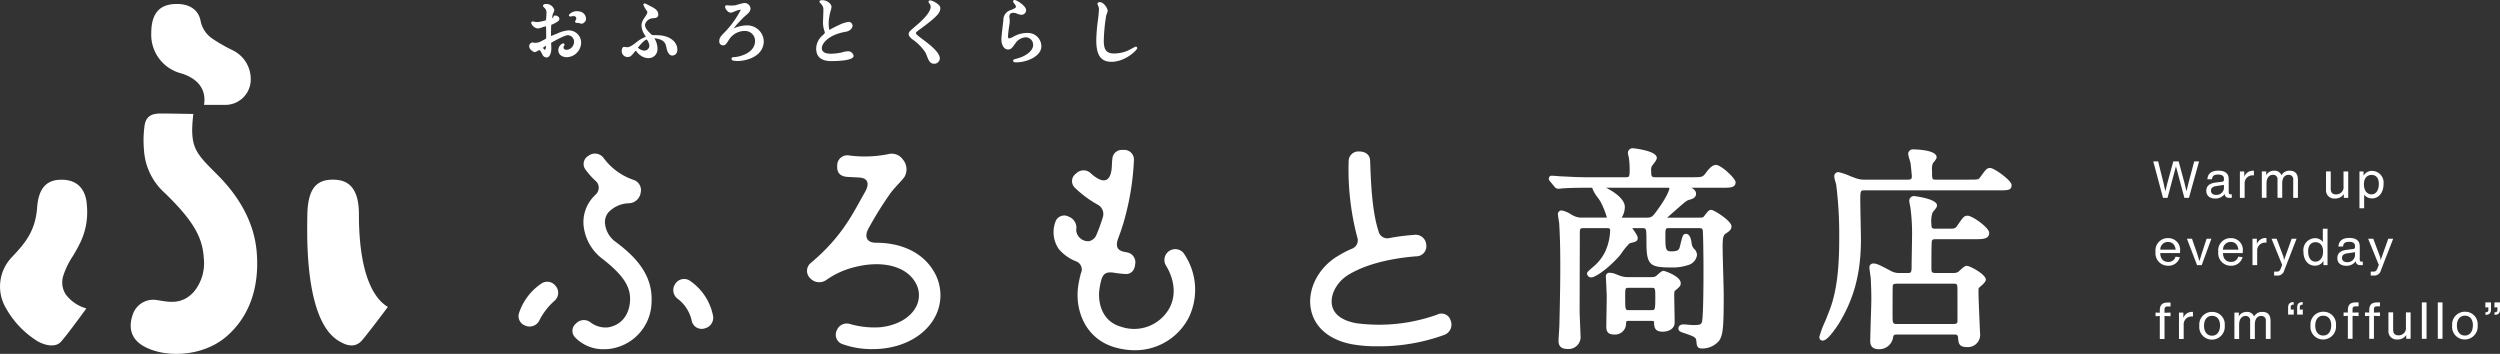 <svg xmlns="http://www.w3.org/2000/svg" width="456" height="64.551" viewBox="0 0 456 64.551"><rect x="0" y="0" width="456" height="64.551" fill="#333333" stroke="none"/><path d="M509.13,469.451c-.519,0-1.071.422-1.742,1.33s-.727.918-2.594.918h-6.737c-.685,0-.739-.176-.739-1.173a1.687,1.687,0,0,1,.116-.84c.039-.071.14-.2.252-.344.448-.581.659-.887.659-1.182,0-1.312-4.265-1.745-4.31-1.745a.853.853,0,0,0-.959.879,4.025,4.025,0,0,0,.167.783,15.886,15.886,0,0,1,.151,2.212c0,1.324-.081,1.41-.659,1.41h-7.215c-1.8,0-2.764-.081-4.53-.161-.133,0-.492-.026-.852-.057-.391-.03-.78-.059-.923-.059a.515.515,0,0,0-.564.522c0,.238.083.338.264.558l.775.941a.94.94,0,0,0,.668.365c.065,0,.267-.021.466-.042.154-.018.306-.036.4-.038,1.359-.117,4.075-.117,4.968-.117h.359a6.424,6.424,0,0,0,1.081,1.873c.207.3.386.555.463.7a16.289,16.289,0,0,1,1.152,2.873,1.565,1.565,0,0,1-.175.005h-4.259a3.23,3.23,0,0,1-1.677-.356c-.072-.033-.223-.116-.41-.217a4.667,4.667,0,0,0-1.7-.727.655.655,0,0,0-.721.641,8.2,8.2,0,0,0,.125.956c.056.347.113.692.116.845.193,3.1.193,6.378.193,7.779,0,1.5,0,3.778-.157,10.406,0,.291-.05,1.178-.1,1.929-.033.57-.062,1.066-.062,1.184,0,.374,0,1.511,1.549,1.511a2.193,2.193,0,0,0,2.455-2.5c0-.308-.039-1.2-.078-2.11-.039-.956-.08-1.941-.08-2.3,0-1.778.024-9.518.033-12.759l.006-1.433c0-.739,0-.935.7-.935h4.214c.513,0,.617.078.617.463a9.984,9.984,0,0,1-.939,3.9,8.231,8.231,0,0,1-1.964,2.536c-1.226,1.057-1.312,1.149-1.312,1.41a.75.75,0,0,0,.8.683c.555,0,2.648-1.2,5.054-3.855.092-.1.265-.336.478-.627a10.769,10.769,0,0,1,1.46-1.76c1.024-.229,1.451-.324,1.451-.944,0-.309-.252-.763-1.006-1.8h1.781c.817,0,.817,0,.817,2.63,0,4.339.727,4.547,4.986,4.547a8.968,8.968,0,0,0,2.558-.425,2.234,2.234,0,0,0,1.681-1.837,1.6,1.6,0,0,0-.577-1.178,1.981,1.981,0,0,1-.427-1.122c-.184-1.419-.754-1.574-.991-1.574-.552,0-.647.384-.9,1.392-.386,1.407-.172,1.8-1.816,1.8-1,0-1.06-.393-1.06-2.747,0-1.487.012-1.487.736-1.487h5.357c.531,0,.638.054.718.383.086.43.14,5.167.14,7.135,0,8.227-.22,9.44-.288,9.618-.19.5-.446.54-1.674.54-.107,0-.422-.026-.751-.053-.389-.033-.795-.065-.944-.065-.676,0-.917.389-.917.721,0,.537.383.659,1.232.926,1.739.6,1.991.724,2.045,1.434.077.819.122,1.317,1.071,1.317a4.063,4.063,0,0,0,3.036-1.363c.775-1.047.879-2.65.879-8.464,0-.594-.047-2.333-.1-4.123-.05-1.89-.1-3.84-.1-4.55,0-2.009.166-2.208.736-2.579.635-.4.881-.736.881-1.2,0-1.009-3.2-3.007-3.677-3.007-.43,0-.6.217-1.294,1.116-.213.269-.243.3-.994.3h-5.779c.042-.033.083-.071.13-.109l.428-.374c2.962-2.615,2.974-2.618,3.523-2.781.448-.122,1.2-.324,1.2-1.1,0-.534-.433-.857-.86-1.092h5.852c1.19,0,2.22,0,2.22-1C512.728,471.929,510.092,469.451,509.13,469.451Zm-10.964,8.619c-.671.917-.905,1-1.81,1H491.94l.021-.038a3.761,3.761,0,0,0,.552-1.921c0-1.4-1.882-2.724-3.431-3.5H500.3c.112,0,.3,0,.342.107C500.642,473.728,500.607,474.787,498.167,478.07ZM501.6,498.2c0-.641-.053-3.475-.074-4.535l-.006-.392c0-.786.1-.855.2-.923.757-.635.988-.828.988-1.324,0-1.3-2.991-2.258-3.125-2.258-.27,0-.526.19-1.11.718-.083.075-.148.134-.193.169-.276.22-.436.259-1.062.259h-4.055a4.077,4.077,0,0,1-1.54-.247l-.54-.2a3.272,3.272,0,0,0-1.309-.341.637.637,0,0,0-.721.721c0,.038.018.35.039.783.044.932.119,2.44.119,2.844,0,.442-.018,1.668-.039,2.861-.018,1.149-.038,2.271-.038,2.656,0,.961.43,1.392,1.392,1.392a2.009,2.009,0,0,0,2.211-2.113c.054-.35.057-.371.588-.371h3.933c.579,0,.579.077.582.249.035.846.074,1.721,1.584,1.721C500.5,499.863,501.6,499.347,501.6,498.2Zm-4.27-2.256h-4.052c-.7,0-.7,0-.7-2.748,0-1.3.047-1.33.7-1.33h4.093c.659,0,.7,0,.7,1.763C498.067,495.94,498.013,495.94,497.328,495.94Zm47.535-24.391c0-.134-.11-1.327-.234-2.392-.012-.1-.092-.368-.175-.653a5.232,5.232,0,0,1-.261-1.092.848.848,0,0,1,.92-.8c.042,0,4.268.018,4.268,1.43,0,.241-.169.46-.487.861-.083.1-.163.2-.2.252a3.077,3.077,0,0,0-.145,1.371c0,1.606.012,1.606.739,1.606H555.2c1.819,0,1.825-.009,2.161-.481,1.015-1.4,1.2-1.65,1.781-1.65.769,0,3.912,2.315,3.912,3.087,0,1-.588,1-2.534,1H536.238c-.724,0-.778.039-.778,1.763,0,.585.03,2.188.06,3.749.029,1.481.059,2.927.059,3.425,0,6.286-1.315,11.011-4.152,15.555-1.864,2.793-2.5,2.906-2.87,2.906-.056,0-.564-.021-.564-.682a19.421,19.421,0,0,1,1.131-2.992c.359-.911.694-1.754.789-2.012,1.706-4.5,1.706-10.246,1.706-13.679a72.105,72.105,0,0,0-.547-9.035c-.012-.083-.068-.282-.13-.5a5.339,5.339,0,0,1-.231-1.027.755.755,0,0,1,.76-.8,10.635,10.635,0,0,1,2.167.739c.415.158.775.293.931.347a4.852,4.852,0,0,0,1.87.294h7.645C544.679,472.131,544.863,472.051,544.863,471.549Zm12.43,28.5c0-.127-.035-.961-.083-2.033-.083-1.914-.192-4.534-.192-5.259,0-.8,0-.8.107-.908.029-.029.088-.083.166-.151.736-.641,1.065-.988,1.065-1.345,0-.923-2.87-2.5-3.479-2.5-.3,0-.614.243-1.356.923-.1.092-.178.166-.2.181a1.613,1.613,0,0,1-.929.2h-3.221c-.712,0-.739-.184-.739-.973,0-2.76.013-4.638.086-4.885.08-.2.2-.305.653-.305h7.264c1.3,0,2.535,0,2.535-1.155,0-.964-3.093-3.125-3.915-3.125-.665,0-.828.24-1.893,1.8-.418.567-.418.567-2.048.567h-1.983c-.671,0-.7-.234-.7-.814a4.861,4.861,0,0,1,.22-2.152c.033-.054.116-.148.208-.262.415-.507.6-.757.6-1.015,0-1.229-4.149-1.707-4.19-1.707a.852.852,0,0,0-.879.879,9.882,9.882,0,0,0,.2,1.134,34.984,34.984,0,0,1,.309,5.328c0,.365-.018,1.431-.036,2.523-.021,1.151-.042,2.335-.042,2.76,0,1.3-.054,1.407-.739,1.407h-1.514a3.107,3.107,0,0,1-1.605-.418c-2.111-1.116-2.529-1.314-3.084-1.314a.692.692,0,0,0-.759.64c0,.2.071.8.237,1.953l.009.226c.044.831.107,2.086.107,3.733,0,.54-.045,2.077-.1,3.642-.047,1.63-.1,3.285-.1,3.888,0,.425,0,1.549,1.55,1.549a2.545,2.545,0,0,0,2.636-2.271c.074-.29.181-.409.674-.409H552.63c.532,0,.644.184.668.62.075.894.134,1.665,1.541,1.665A2.239,2.239,0,0,0,557.293,500.05Zm-4.766-1.588H542.164c-.715,0-.816-.086-.816-1.41,0-3.176.012-5.366.03-5.55.044-.22.125-.389.706-.389h10.4c.65,0,.7.029.7,1.288l.006,5.657C553.156,498.329,552.93,498.463,552.526,498.463Zm44.725-29.651-1.848,6.644h-.831l-1.539-5.748-1.531,5.748h-.831l-1.773-6.644h.887l.988,3.965.327,1.493.364-1.493,1.082-3.965h.98l1.074,3.965.354,1.5.355-1.5,1.054-3.965Zm5.965,6.009v.635h-.458c-.513,0-.793-.234-.83-.709a2.042,2.042,0,0,1-1.745.83c-.98,0-1.614-.513-1.614-1.4,0-.793.475-1.353,1.642-1.5l1.231-.158c.234-.028.345-.14.345-.365v-.2c0-.5-.336-.746-1.081-.746-.691,0-1.036.214-1.093.859h-.849c.084-1.064.765-1.568,2.006-1.568,1.195,0,1.885.485,1.885,1.539V474.4c0,.317.1.419.42.419Zm-1.428-1.053v-.673l-1.437.215c-.672.1-.932.4-.932.831,0,.494.363.775.923.775A1.353,1.353,0,0,0,601.788,473.767Zm5.464-3.247v.839c-.1-.009-.2-.009-.308-.009a1.427,1.427,0,0,0-1.381,1.474v2.632H604.7v-4.815h.8v.97a1.666,1.666,0,0,1,1.567-1.1A1.007,1.007,0,0,1,607.253,470.52Zm8.03,1.632v3.3h-.859v-3.295a.789.789,0,0,0-.83-.9c-.56,0-1.176.335-1.176,1.577v2.613h-.858v-3.295a.789.789,0,0,0-.83-.9c-.56,0-1.176.382-1.176,1.623v2.566H608.7v-4.815h.82l-.037.709a1.6,1.6,0,0,1,1.466-.83,1.316,1.316,0,0,1,1.334.839,1.629,1.629,0,0,1,1.53-.839C614.752,470.52,615.282,471.033,615.282,472.151Zm9.174-1.511v4.815h-.8v-.682a1.835,1.835,0,0,1-1.615.8,1.482,1.482,0,0,1-1.633-1.6v-3.34h.859v3.172c0,.663.307,1.018.961,1.018a1.322,1.322,0,0,0,1.372-1.512v-2.677Zm6.443,2.295c0,1.493-.8,2.622-2.108,2.622a1.756,1.756,0,0,1-1.428-.69v2.49h-.858v-6.717h.746v.774a1.734,1.734,0,0,1,1.577-.877A2.129,2.129,0,0,1,630.9,472.936Zm-.858,0c0-1.1-.5-1.661-1.334-1.661-.8,0-1.391.578-1.391,1.717s.589,1.828,1.391,1.828C629.538,474.82,630.042,474.056,630.042,472.936Zm-36.26,12.591h-3.611c.028,1.081.588,1.614,1.456,1.614a1.3,1.3,0,0,0,1.334-.962l.783.094a2.114,2.114,0,0,1-2.146,1.567,2.272,2.272,0,0,1-2.285-2.538,2.232,2.232,0,0,1,2.268-2.5,2.137,2.137,0,0,1,2.2,2.407Zm-3.6-.616h2.8c-.112-.914-.607-1.409-1.39-1.409A1.364,1.364,0,0,0,590.182,484.91Zm9.316-2-1.764,4.815h-.849l-1.847-4.815h.924l.96,2.781.4,1.3.392-1.3.914-2.781Zm5.726,2.613h-3.611c.027,1.081.588,1.614,1.456,1.614a1.3,1.3,0,0,0,1.335-.962l.783.094a2.115,2.115,0,0,1-2.146,1.567,2.272,2.272,0,0,1-2.285-2.538,2.232,2.232,0,0,1,2.268-2.5,2.138,2.138,0,0,1,2.2,2.407Zm-3.6-.616h2.8c-.111-.914-.606-1.409-1.39-1.409A1.364,1.364,0,0,0,601.623,484.91Zm7.917-2.118v.839c-.1-.009-.2-.009-.308-.009a1.427,1.427,0,0,0-1.381,1.475v2.631h-.858v-4.815h.8v.97a1.665,1.665,0,0,1,1.567-1.1A1.08,1.08,0,0,1,609.539,482.792Zm5.494.121-2.24,5.757a1.233,1.233,0,0,1-1.325.961h-.532v-.719h.448c.439,0,.606-.139.8-.643l.224-.588-1.94-4.768h.932l1.25,3.322.1.578,1.39-3.9Zm5.649-1.829v6.644h-.746v-.765a1.76,1.76,0,0,1-1.549.869c-1.307,0-2.1-1.092-2.1-2.585a2.169,2.169,0,0,1,2.08-2.436,1.763,1.763,0,0,1,1.456.682v-2.407Zm-.811,4.18c0-1.139-.578-1.717-1.382-1.717-.83,0-1.343.6-1.343,1.7,0,1.119.495,1.848,1.325,1.848C619.273,487.094,619.871,486.4,619.871,485.265Zm7.247,1.829v.634h-.458c-.513,0-.793-.234-.83-.709a2.04,2.04,0,0,1-1.744.83c-.98,0-1.614-.513-1.614-1.4,0-.793.475-1.352,1.641-1.5l1.232-.158c.234-.028.345-.141.345-.365v-.2c0-.5-.336-.746-1.082-.746-.69,0-1.036.215-1.092.858h-.849c.085-1.064.765-1.568,2.007-1.568,1.194,0,1.885.486,1.885,1.539v2.371c0,.317.1.42.42.42Zm-1.428-1.054v-.672l-1.437.214c-.672.1-.933.4-.933.831,0,.495.363.775.924.775A1.352,1.352,0,0,0,625.69,486.04Zm6.966-3.126-2.24,5.757a1.232,1.232,0,0,1-1.324.961h-.532v-.719h.447c.439,0,.607-.139.8-.643l.224-.588-1.941-4.768h.933l1.25,3.322.1.578,1.39-3.9Zm-41.709,12.966v.541l1.1-.037v.662l-1.1-.037v4.19h-.859v-4.19l-.775.037v-.662l.775.028V496c0-1.008.439-1.445,1.446-1.445h.513v.718h-.495C591.1,495.273,590.947,495.422,590.947,495.879Zm5.186.383v.84a3.045,3.045,0,0,0-.308-.01,1.428,1.428,0,0,0-1.381,1.475V501.2h-.859v-4.815h.8v.971a1.667,1.667,0,0,1,1.567-1.1A1.074,1.074,0,0,1,596.133,496.262Zm1.163,2.528a2.3,2.3,0,0,1,2.342-2.528,2.265,2.265,0,0,1,2.295,2.491,2.354,2.354,0,0,1-2.323,2.566A2.3,2.3,0,0,1,597.3,498.79Zm3.778-.037c0-1.091-.531-1.772-1.464-1.772-.914,0-1.456.718-1.456,1.809s.55,1.81,1.456,1.81C600.543,500.6,601.074,499.845,601.074,498.753Zm9.215-.859v3.3h-.859V497.9a.79.79,0,0,0-.83-.9c-.56,0-1.176.336-1.176,1.577V501.2h-.859V497.9a.789.789,0,0,0-.83-.9c-.561,0-1.177.383-1.177,1.624V501.2H603.7v-4.815h.821l-.036.709a1.6,1.6,0,0,1,1.465-.83,1.313,1.313,0,0,1,1.334.84,1.63,1.63,0,0,1,1.531-.84C609.757,496.262,610.289,496.775,610.289,497.894Zm3.2-2.407q0-1.007.924-1.007h.093v.466h-.093a.391.391,0,0,0-.439.439v.475l.542-.046v.933h-1.027Zm1.651,0q0-1.007.924-1.007h.093v.466h-.093a.39.39,0,0,0-.438.439v.475l.541-.046v.933h-1.027Zm2.441,3.275a2.3,2.3,0,0,1,2.342-2.529,2.266,2.266,0,0,1,2.3,2.491,2.355,2.355,0,0,1-2.324,2.566A2.3,2.3,0,0,1,617.577,498.762Zm3.779-.037c0-1.091-.532-1.772-1.465-1.772-.914,0-1.456.718-1.456,1.81s.55,1.81,1.456,1.81C620.825,500.573,621.356,499.817,621.356,498.725Zm3.887-2.873v.54l1.1-.037v.662l-1.1-.037v4.19h-.859v-4.19l-.775.037v-.662l.775.028v-.41c0-1.008.439-1.446,1.446-1.446h.513v.718h-.494C625.392,495.245,625.243,495.394,625.243,495.852Zm3.9,0v.54l1.1-.037v.662l-1.1-.037v4.19h-.859v-4.19l-.775.037v-.662l.775.028v-.41c0-1.008.439-1.446,1.446-1.446h.513v.718h-.494C629.289,495.245,629.14,495.394,629.14,495.852Zm6.689.5v4.815h-.8v-.682a1.833,1.833,0,0,1-1.614.8,1.482,1.482,0,0,1-1.633-1.6v-3.341h.859v3.173c0,.661.308,1.017.961,1.017a1.323,1.323,0,0,0,1.372-1.512v-2.678Zm2.047-1.828h.859v6.644h-.859Zm2.91,0h.859v6.644h-.859Zm2.629,4.236a2.3,2.3,0,0,1,2.342-2.529,2.265,2.265,0,0,1,2.3,2.491,2.355,2.355,0,0,1-2.323,2.566A2.3,2.3,0,0,1,643.414,498.762Zm3.779-.037c0-1.091-.532-1.772-1.464-1.772-.915,0-1.456.718-1.456,1.81s.55,1.81,1.456,1.81C646.661,500.573,647.193,499.817,647.193,498.725Zm2.282-2.4h.093a.39.39,0,0,0,.439-.439v-.477l-.541.047v-.933h1.026v1.259q0,1.007-.924,1.008h-.093Zm1.652,0h.093a.39.39,0,0,0,.438-.439v-.477l-.541.047v-.933h1.027v1.259q0,1.007-.924,1.008h-.093Zm-210.958-10.26a19.556,19.556,0,0,1,2.473-1.3,1.632,1.632,0,0,0,1.045-2.145,48.418,48.418,0,0,1-1.56-13.871,1.77,1.77,0,0,1,1.88-1.751c1.148,0,2,.563,2.037,1.7.135,3.771.325,9.176,1.518,12.8a1.645,1.645,0,0,0,2.069,1.28,39.253,39.253,0,0,1,4.374-.558,1.94,1.94,0,0,1,2.275,1.788,1.835,1.835,0,0,1-1.872,2.115c-2.831.234-8.189.909-12.237,3.314-2.137,1.267-3.437,3.607-3.09,5.564.38,2.137,2.6,2.985,4.4,3.319a31.436,31.436,0,0,0,14.767-1.553,1.742,1.742,0,0,1,2.507,1.139,1.992,1.992,0,0,1-1.121,2.527,34.734,34.734,0,0,1-12.375,2.1,25.166,25.166,0,0,1-4.495-.365c-4.2-.782-6.947-3.146-7.539-6.487C434.59,492.128,436.624,488.173,440.169,486.067ZM322.176,499.826Zm2.635-.6a1.853,1.853,0,0,1-2.472-1.242,6.839,6.839,0,0,0-2.625-4.142,1.985,1.985,0,0,1-.444-2.634,1.922,1.922,0,0,1,2.605-.7,10.064,10.064,0,0,1,4.309,6.369A1.978,1.978,0,0,1,324.811,499.228Zm23.985.35a1.951,1.951,0,0,1,2.367-1.113,16.143,16.143,0,0,0,5.509.6c3.094-.319,5.561-1.739,6.6-3.8a4.5,4.5,0,0,0-.2-4.433c-1.755-2.986-6.172-4.038-11.246-2.687a15.052,15.052,0,0,0-4.933,2.275,2.236,2.236,0,0,1-2.989-.317,1.853,1.853,0,0,1,.1-2.745c5.865-4.9,7.772-9.232,9.926-12.976.692-1.2.814-2.538-1.115-2.635-.609-.03-1.459-.073-2.053-.106-1.059-.058-2.007-.515-1.907-1.989a1.834,1.834,0,0,1,2.122-1.93,21.935,21.935,0,0,0,7.166-.231,2.487,2.487,0,0,1,2.7.991,2.764,2.764,0,0,1,.292,3.129c-.366.58-1.606,1.747-2.466,2.857a63.213,63.213,0,0,0-4.06,6.489c-.81,1.4-.56,2.693,1.373,2.693,4.714,0,8.524,1.886,10.47,5.192a8.408,8.408,0,0,1,.318,8.188c-1.646,3.256-5.27,5.471-9.7,5.929a17.328,17.328,0,0,1-1.755.09,15.642,15.642,0,0,1-5.6-.945A1.809,1.809,0,0,1,348.8,499.578Zm43.994-7.9a19.8,19.8,0,0,1,.513-2.48,1.574,1.574,0,0,0-.939-2.179,7.908,7.908,0,0,1-3.08-2.2,5.406,5.406,0,0,1-.661-4.9,1.7,1.7,0,0,1,2.509-1,2.122,2.122,0,0,1,1.31,2.362,2.155,2.155,0,0,0,2.352,2.078,1.907,1.907,0,0,0,1.379-1.244,31.5,31.5,0,0,0,1.14-3.163,1.924,1.924,0,0,0-.874-2.208,19.654,19.654,0,0,1-4.272-3.163,1.661,1.661,0,0,1,.246-2.549,1.892,1.892,0,0,1,2.719-.024,5.757,5.757,0,0,0,.667.55c1.416,1.029,2.791,1.208,3.1-1.317.075-.609.051-1.335.137-1.9a1.734,1.734,0,0,1,1.946-1.614,1.756,1.756,0,0,1,1.99,1.856,47.718,47.718,0,0,1-1.4,9.576,38.311,38.311,0,0,1-1.461,4.662c-.8,2.168.547,2.407,1.605,2.584a1.834,1.834,0,0,1,1.482,2.181c-.1,1.113-.748,1.755-1.62,1.766a19.059,19.059,0,0,1-2.421-.262c-1.269-.142-1.8.2-2.136,1.362a11.894,11.894,0,0,0-.349,1.747c-.276,2.035.252,5.755,3.988,6.783a7.355,7.355,0,0,0,8.865-3.554c1.536-3.081.2-6.207-.79-7.759a1.98,1.98,0,0,1,3.229-2.219,11.64,11.64,0,0,1,1.068,11.728,10.988,10.988,0,0,1-9.9,6.076,13.327,13.327,0,0,1-3.515-.492C394.1,501.243,392.212,495.949,392.79,491.675Zm-95.372-.231a1.923,1.923,0,0,1-.142,2.8,11.719,11.719,0,0,0-2.788,3.639,1.984,1.984,0,0,1-2.56.871,1.829,1.829,0,0,1-1.085-2.365,10.349,10.349,0,0,1,4.055-5.3A1.887,1.887,0,0,1,297.418,491.443Zm1.4,2.619h0Zm2.358,4.343a1.972,1.972,0,0,1,2.678-.238,4.524,4.524,0,0,0,3.151.921c2.436-.373,3.947-2.271,4.064-4.936.108-2.513-1.265-4.6-4.918-7.481a8.726,8.726,0,0,1-3.526-5.863,6.747,6.747,0,0,1,1.415-5.138,7.3,7.3,0,0,1,.76-.816,1.713,1.713,0,0,0,.55-1.253,1.608,1.608,0,0,0-.519-1.2,12.8,12.8,0,0,1-1.942-2.174,1.689,1.689,0,0,1,.559-2.419,1.954,1.954,0,0,1,2.745.314,11.314,11.314,0,0,0,5.506,4.056A1.965,1.965,0,0,1,313,474.521a2.233,2.233,0,0,1-2.074,1.921,5.36,5.36,0,0,0-3.822,1.678,2.788,2.788,0,0,0-.589,2.185,4.686,4.686,0,0,0,1.976,3.221c3.248,2.431,6.716,5.741,6.5,10.8a8.753,8.753,0,0,1-7.3,8.626,7.718,7.718,0,0,1-1.314.114,7.1,7.1,0,0,1-5.311-2.133A1.7,1.7,0,0,1,301.177,498.405Zm1.711-1.133Zm-95.617,4.421c-.954,1.086-2.849.734-4.3-.1a16.683,16.683,0,0,1-5.8-6.129,7.715,7.715,0,0,1,1.164-9.214c2.2-2.353,4.271-4.576,4.588-9.071s2.7-5.03,4.462-5.03c2.843,0,4.482,1.712,4.616,4.823a12.757,12.757,0,0,1-1.168,6.547,28.67,28.67,0,0,1-1.425,2.6,14.461,14.461,0,0,0-1.757,3.662,4.027,4.027,0,0,0,.484,3.282,7.055,7.055,0,0,0,3.76,2.561C211.338,496.4,208.532,500.259,207.271,501.694Zm59.623-6.342c-.535.715-3.5,4.669-4.7,6.078-.957,1.119-2.247,1.244-3.837.367-1.447-.8-5.849-3.225-6.166-18.857-.03-1.5-.008-4.481.05-5.316.273-3.931,1.7-5.485,4.595-5.485,2.049,0,4.774.651,4.774,6.286C261.606,490.416,264.862,494.176,266.894,495.352ZM237.5,500.7c-4.466,3.894-11.6,3.987-15.347,1.7-2.344-1.431-2.507-3.607-1.8-5.645a3.94,3.94,0,0,1,4.542-2.628c1.785.24,4.325,1.022,6.641-1.57a8.218,8.218,0,0,0,1.778-6.112c-.217-3.694-1.794-6.7-7.03-11.8a11.442,11.442,0,0,1-3.883-8.013,19.037,19.037,0,0,1,.074-4.038l.009-.086c.179-1.73,1.045-2.435,2.986-2.435,1.16,0,5.151.071,5.938.086-.736,6.248.427,7.1,4.507,11.209,3.462,3.488,6.543,8.15,7.043,13.889C243.522,491.757,241.635,497.1,237.5,500.7Zm-4.142-42.2c.451-2.767-1.049-4.812-4.239-5.769a7.262,7.262,0,0,1-5.386-7.3c.009-3.642,1.5-5.337,4.683-5.337,2.364,0,3.936,1.116,4.312,3.065a5.077,5.077,0,0,0,2.067,3.2,29.666,29.666,0,0,0,3.74,2.155,5.827,5.827,0,0,1,3.335,4.986,4.647,4.647,0,0,1-4.925,4.994Zm69.667-15.528c-.092.393-.547.8-.931.71a2.7,2.7,0,0,0-.505-.127c-.207-.019-.293,0-.344-.009a.257.257,0,0,1-.194-.317.357.357,0,0,1,.08-.14l.027-.042a.616.616,0,0,0,.067-.134.437.437,0,0,0-.318-.6,1.629,1.629,0,0,0-.585.057.468.468,0,0,1-.219.006.237.237,0,0,1-.184-.3,1.894,1.894,0,0,1,1.841-.625A1.379,1.379,0,0,1,303.026,442.974Zm-3.145,1.938a5.484,5.484,0,0,0-2.024.549c-.084.031-.3.12-.54.215-.221.089-.529.214-.67.275v-.013c0-.117,0-1.366.025-1.651a2.047,2.047,0,0,1,.042-.392.217.217,0,0,1,.057-.025l.054-.022a5.15,5.15,0,0,0,1.105-.6.506.506,0,0,0,.07-.815.831.831,0,0,0-.676-.224l-.057.019a.269.269,0,0,0-.163.228c0,.053-.187.211-.252.24.015-.186.074-.482.1-.634.012-.06.021-.105.019-.105.01-.031.043-.1.083-.185a1.727,1.727,0,0,0,.206-.565,1.514,1.514,0,0,0-1.576-1.107c-.243,0-.49.106-.49.342,0,.085.033.141.241.349a1.124,1.124,0,0,1,.387.937c0,.167-.059,1.127-.092,1.324a6.462,6.462,0,0,1-1.549.345,3.973,3.973,0,0,1-.6-.066.675.675,0,0,1-.085-.021.73.73,0,0,0-.171-.034.286.286,0,0,0-.3.289,1.523,1.523,0,0,0,1.16,1,2.473,2.473,0,0,0,.873-.218l.142-.047c.076-.026.428-.11.517-.125a.258.258,0,0,1,.029.125c.012.22.025,1.567.025,1.879,0,.254,0,.254-.654.576a2.718,2.718,0,0,1-1.306.435c-.04,0-.145-.016-.25-.032-.129-.019-.258-.036-.3-.036a.667.667,0,0,0-.585.719c0,.56.783,1.04,1.027,1.04a1.112,1.112,0,0,0,.483-.222,1.112,1.112,0,0,1,.12-.067.84.84,0,0,1,.242-.059h.054c.04.016.148.152.442.721a.892.892,0,0,0,.79.6c.7,0,.88-1.109.88-1.7,0-.067-.011-.248-.021-.435s-.02-.376-.02-.449c0-.1,0-.109.728-.5,1.672-.886,2.111-.981,2.36-.981a1.192,1.192,0,0,1,1.091,1.278,1.491,1.491,0,0,1-1.24,1.381c-.447.045-.677-.15-.677-.448a.393.393,0,0,1,.1-.266.335.335,0,0,0,.077-.2.267.267,0,0,0-.262-.262,1.333,1.333,0,0,0-.866,1.254c0,.766.634,1.28,1.576,1.28a2.707,2.707,0,0,0,2.584-2.683A2.246,2.246,0,0,0,299.881,444.912Zm-4.148,2.815a1.336,1.336,0,0,1-.175.764.887.887,0,0,1-.368-.41A2.61,2.61,0,0,1,295.733,447.727Zm20.938-1.9a12.438,12.438,0,0,0-1.325-.044.558.558,0,0,1-.4-.137c-1.084-.99-1.191-1.445-1.129-1.879a1.587,1.587,0,0,1,1.358-1.065c.558-.036,1.04-.07,1.04-.7,0-.817-.85-1.227-1.473-1.526l-.047-.026c-.871-.471-.905-.467-1.038-.432a.251.251,0,0,0-.165.23,4.887,4.887,0,0,0,.44.825c.283.394.283.412.283.515,0,.272-.161.5-.551,1.067l-.095.14a2.4,2.4,0,0,0-.412,1.112,3.2,3.2,0,0,0,.363,1.466l.051.087c.078.133.295.5.359.624-.023.012-.055.026-.088.04a5.028,5.028,0,0,0-1.213.651c-.425.29-1.4,1.213-2.091,1.213-.038,0-.139-.016-.239-.032-.126-.019-.252-.036-.3-.036-.283,0-.451.295-.451.785a1.064,1.064,0,0,0,1.054,1.067c.533,0,.693-.2,1.293-.934.076-.1.158-.192.217-.193.119.015.264.415.77.762a2.47,2.47,0,0,0,1.484.566,1.613,1.613,0,0,0,1.7-1.71,3.424,3.424,0,0,0-.571-1.91,3.825,3.825,0,0,1,1.2.28c.988.424.942,1.3,1.1,1.817s.463,1.053.953,1.053a.908.908,0,0,0,.918-.807C319.834,447.818,319.266,446.164,316.671,445.826Zm-2.084,1.788a.915.915,0,0,1-1.011.984,1.928,1.928,0,0,1-1.088-.542c.4-.442,1.189-1.441,1.645-1.479A2.756,2.756,0,0,1,314.587,447.613Zm20.868-.765c0,3.477-4.773,3.929-5.677,3.532-.337-.147-.265-.608.249-.594.633.018,3.843-.58,3.843-2.956a1.818,1.818,0,0,0-1.734-1.81,3.423,3.423,0,0,0-2.9,1.405c-.568.847-.7,1.212-1.2,1.212a.676.676,0,0,1-.692-.772c0-.566.235-.821.749-1.376a17.11,17.11,0,0,0,3.191-4.363c-.974.135-1.459.568-1.848.554a.849.849,0,0,1-.616-.3,1.363,1.363,0,0,1-.424-.77c-.015-.158.14-.276.33-.276.031,0,.16.01.3.023a5.152,5.152,0,0,0,1.323-.04,12.175,12.175,0,0,1,1.49-.394,1.1,1.1,0,0,1,1.2.96c0,.588-.391.91-.982,1.4a21.35,21.35,0,0,0-2.127,2.287c.047-.022.092-.042.123-.058.085-.04.155-.071.188-.084a6.175,6.175,0,0,1,2.12-.429A3.016,3.016,0,0,1,335.456,446.849Zm16.387,2.721c0,.823-2.709.946-4.069.946-1.828,0-2.756-.773-2.756-2.3a3.229,3.229,0,0,1,1.08-2.312l0,0c.252-.234.512-.479.512-.58-.006-.033-.084-.289-.1-.341a4.5,4.5,0,0,1-.243-1.643c0-.151.016-.6.033-1.053.017-.482.034-.981.034-1.159a1.349,1.349,0,0,0-.408-1.014c-.161-.21-.315-.331-.315-.446,0-.182.172-.263.558-.263.846,0,1.63.677,1.642,1.2a2.306,2.306,0,0,1-.137.666,10.9,10.9,0,0,0-.38,2.143c0,1.114.106,1.359.171,1.4a19.078,19.078,0,0,1,1.773-.908,5.434,5.434,0,0,1,1.715-.544.709.709,0,0,1,.7.692c0,.535-.61,1-1.156,1.093-3.248.531-4.446,2.175-4.446,2.972,0,.26,0,1.051,1.668,1.051a10.287,10.287,0,0,0,1.987-.234,3.81,3.81,0,0,1,1.057-.209A1.009,1.009,0,0,1,351.843,449.57Zm14.5-6.733c-1.734,1.506-3.11,2.268-3.142,2.554,0,.141.164.311.56.633.9.731,3.594,2.474,3.8,3.852a1,1,0,0,1-.845,1.107c-1.255.181-1.339-1.334-1.834-2.129a9.181,9.181,0,0,0-2.37-2.352c-.53-.45-.7-.717-.588-1.141.1-.4,1.362-1.248,2.441-2.327,1.272-1.272,1.54-2,1.54-2.431a1.085,1.085,0,0,0-.3-.663.354.354,0,0,1-.047-.383c.057-.116.2-.116.258-.116.38,0,1.844.716,1.844,1.376C367.661,441.373,367.487,441.841,366.34,442.837Zm19.75,4.988c0,1.744-2.53,2.916-4.592,2.916-.209,0-.558,0-.558-.3,0-.206.231-.268.475-.334l.054-.015c1.651-.37,3.118-1.4,3.118-2.507a1.361,1.361,0,0,0-1.359-1.41,2.426,2.426,0,0,0-1.837,1.038l-.058.083c-.583.824-.78,1.1-1.322,1.1-.715,0-1.214-.77-1.214-1.872,0-.38.137-1.547.246-2.486.056-.479.1-.883.116-1.053a1.845,1.845,0,0,1,1.341-1.773c.781-.321.949-.412.949-.65,0-.195-.308-.52-.437-.712-.047-.089-.143-.276,0-.418.1-.087.219-.1.574.064.549.255,1.72,1.077,1.72,1.735a.853.853,0,0,1-.879.839,2.5,2.5,0,0,1-.856-.241,1.66,1.66,0,0,0-.565-.122c-.437,0-.7.15-.748.588a1.629,1.629,0,0,0,.038.484,4.184,4.184,0,0,1-.068,1.265c-.021.13-.038.241-.047.3-.069.515-.172,1.286-.172,1.6,0,.421.112.421.154.421a1.872,1.872,0,0,0,.768-.268,5.052,5.052,0,0,1,2.715-.717A2.458,2.458,0,0,1,386.09,447.825Zm17.483.321c0,.364-2.187,2.5-4.7,2.5-1.915,0-2.769-1.2-2.769-3.895a30.628,30.628,0,0,1,.309-3.748c.057-.466.173-1.538.173-1.895a1.5,1.5,0,0,0-.1-.581c-.012-.033-.038-.1-.066-.161-.095-.224-.1-.229-.1-.276a.352.352,0,0,1,.384-.33c.85,0,1.482,1.217,1.482,1.589a2.109,2.109,0,0,1-.188.6c-.036.089-.066.165-.074.2a31.963,31.963,0,0,0-.449,4.616c0,1.459.311,2.363,1.855,2.363a6.42,6.42,0,0,0,2.625-.569c.079-.036.285-.148.508-.266.766-.41.779-.41.847-.41A.256.256,0,0,1,403.573,448.147Z" transform="translate(-196.144 -439.37)" fill="#fff"/></svg>